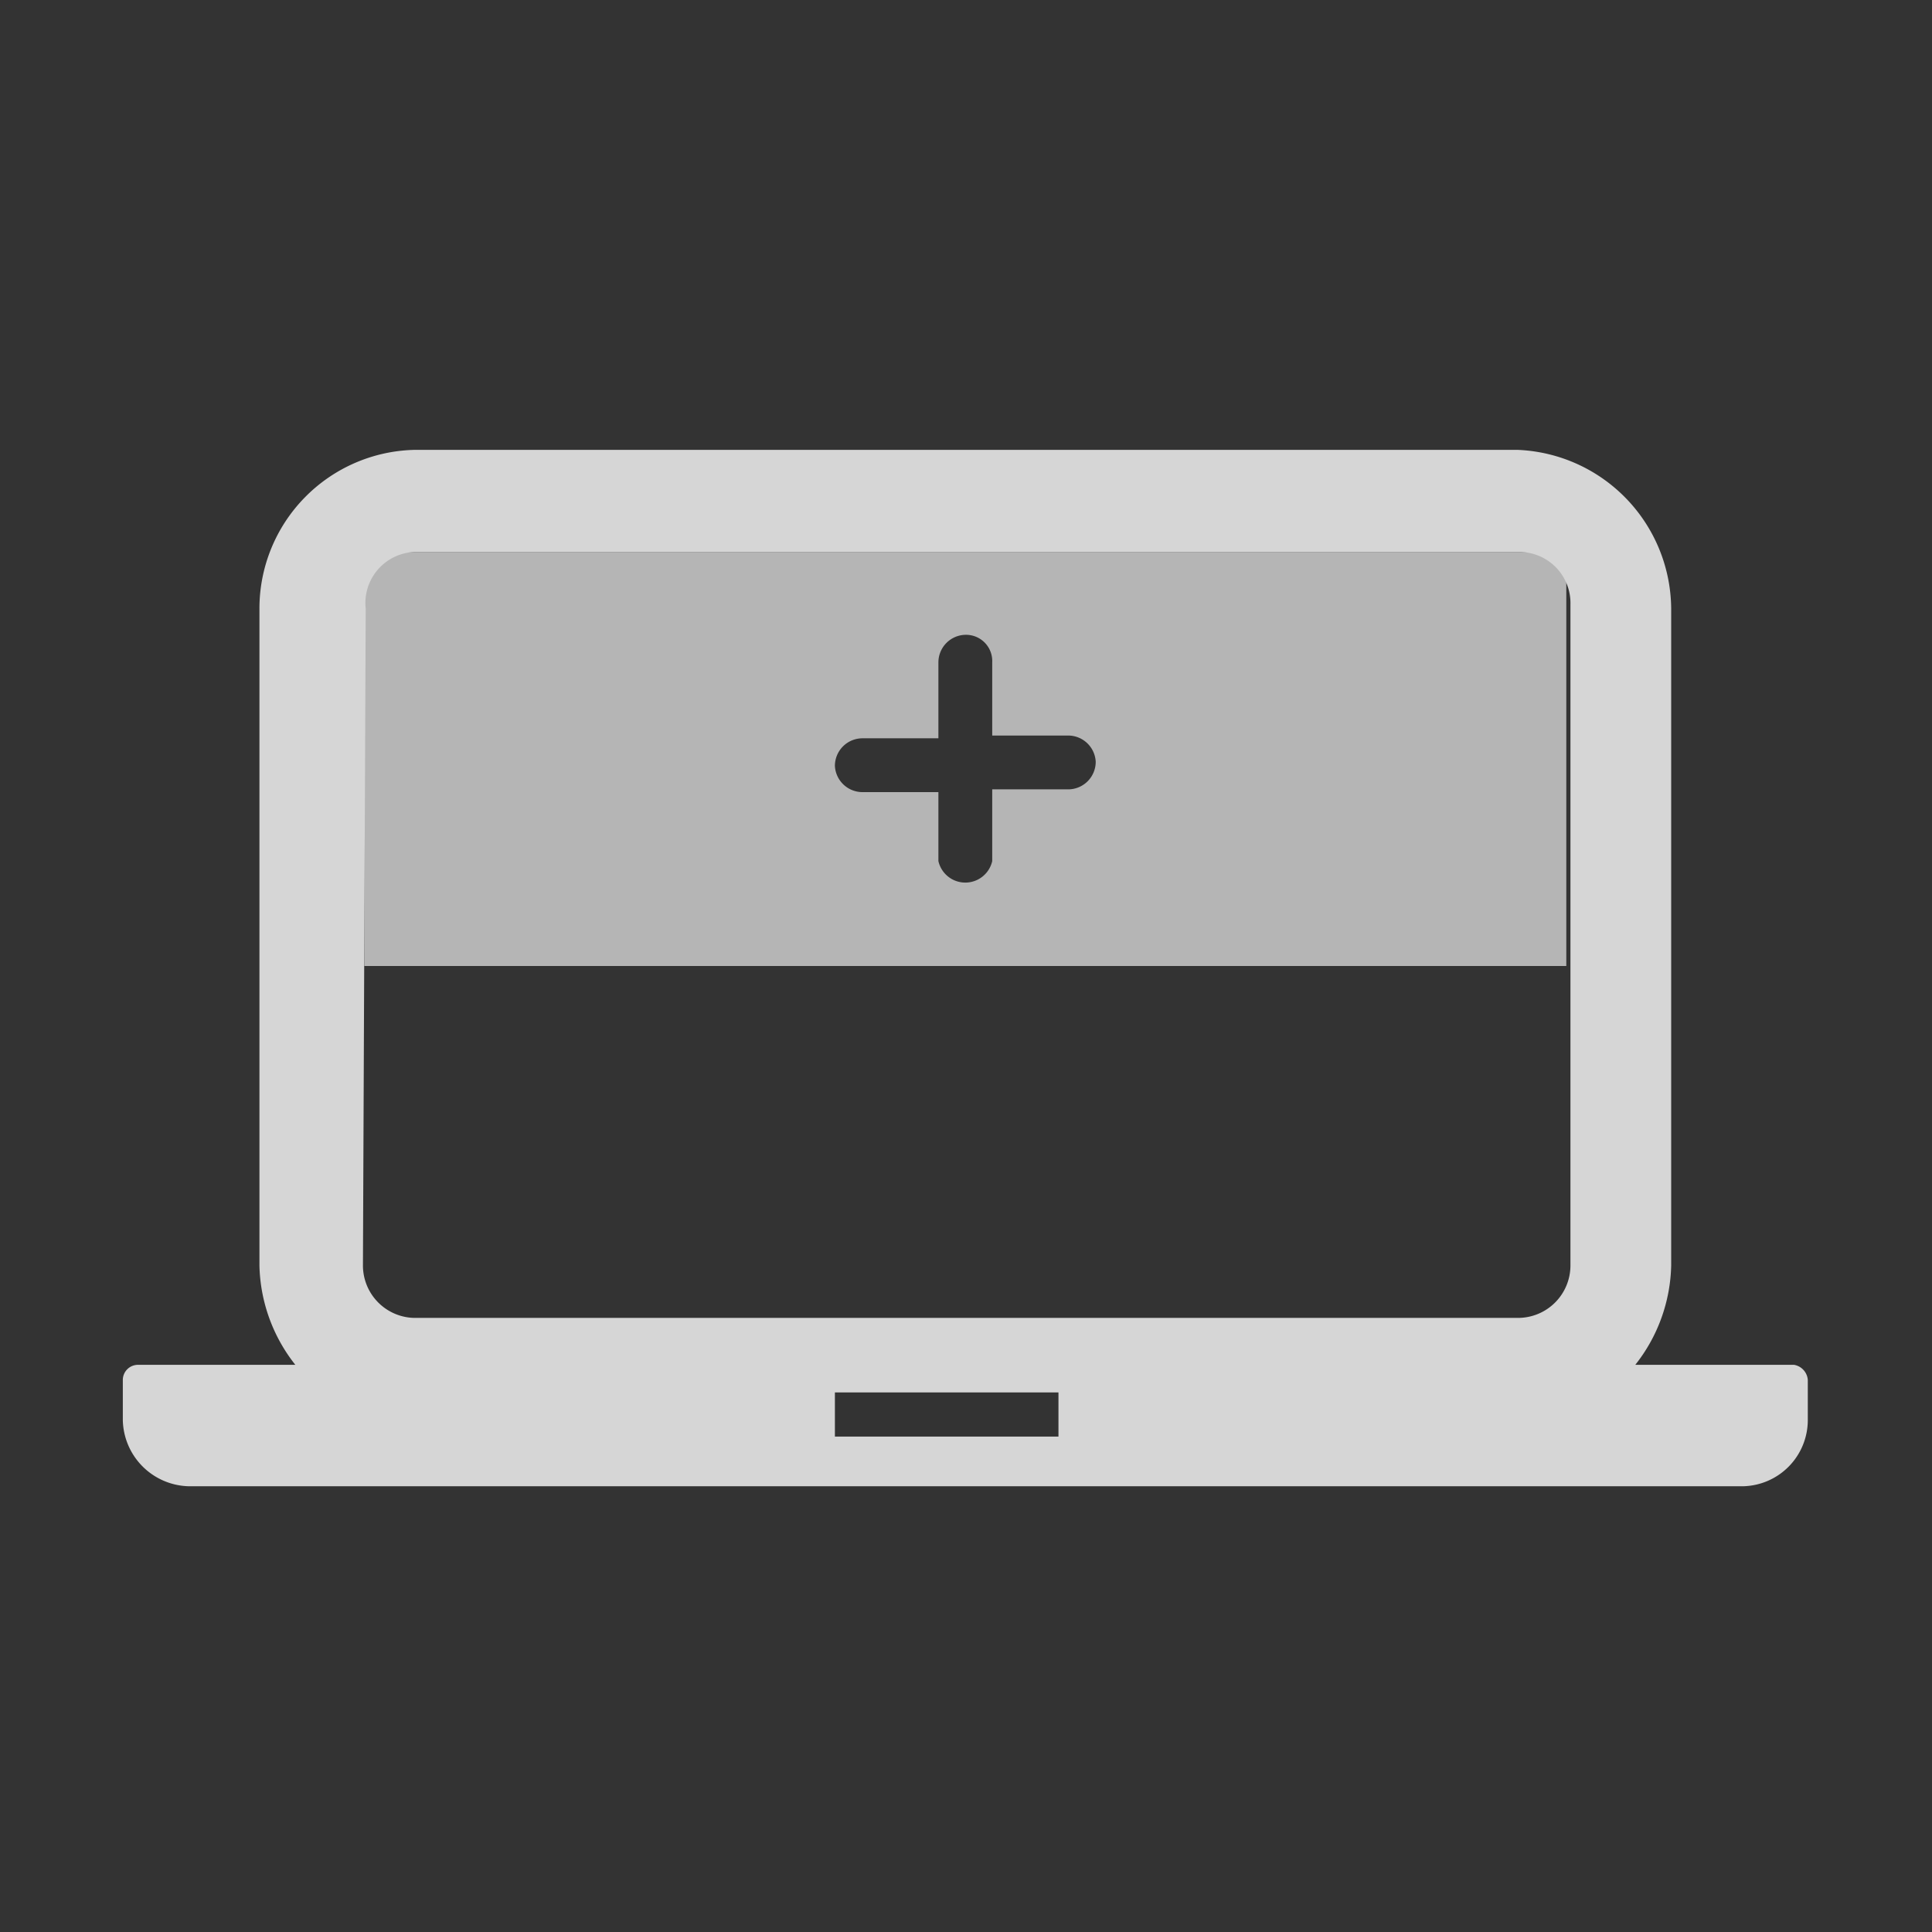 <svg id="图层_1" data-name="图层 1" xmlns="http://www.w3.org/2000/svg" viewBox="0 0 14 14"><rect x="0" y="0" width="14" height="14" fill="#333333" stroke="none"/><defs><style>.cls-1{fill:none;}.cls-2,.cls-4{opacity:0.8;}.cls-3,.cls-4{fill:#fff;}</style></defs><title>icon</title><rect class="cls-1" y="0.02" width="14" height="14"/><rect class="cls-1" x="0.89" y="3.25" width="12.22" height="7.52"/><g class="cls-2"><path class="cls-3" d="M13,9.89H11.85a1.2,1.2,0,0,0,.26-.72V4.41A1.16,1.16,0,0,0,11,3.26H3A1.15,1.15,0,0,0,1.88,4.41V9.17a1.2,1.2,0,0,0,.26.72H1A.11.11,0,0,0,.89,10v.29a.49.49,0,0,0,.48.48H12.63a.48.48,0,0,0,.47-.48V10A.12.12,0,0,0,13,9.89ZM2.65,4.41A.37.37,0,0,1,3,4H11a.37.37,0,0,1,.38.38V9.17a.38.38,0,0,1-.38.38H3a.38.38,0,0,1-.37-.38Zm3.4,6v-.32H7.67v.32Zm0,0"/><path class="cls-4" d="M2.64,4V7h8.71V4Zm5.3,1.52a.2.2,0,0,1-.2.2H7.19v.52a.2.2,0,0,1-.39,0V5.74H6.25a.2.2,0,0,1-.2-.19v0a.2.2,0,0,1,.2-.2H6.8V4.8A.2.2,0,0,1,7,4.6a.19.19,0,0,1,.19.2v.53h.55a.2.2,0,0,1,.2.19Z"/></g></svg>